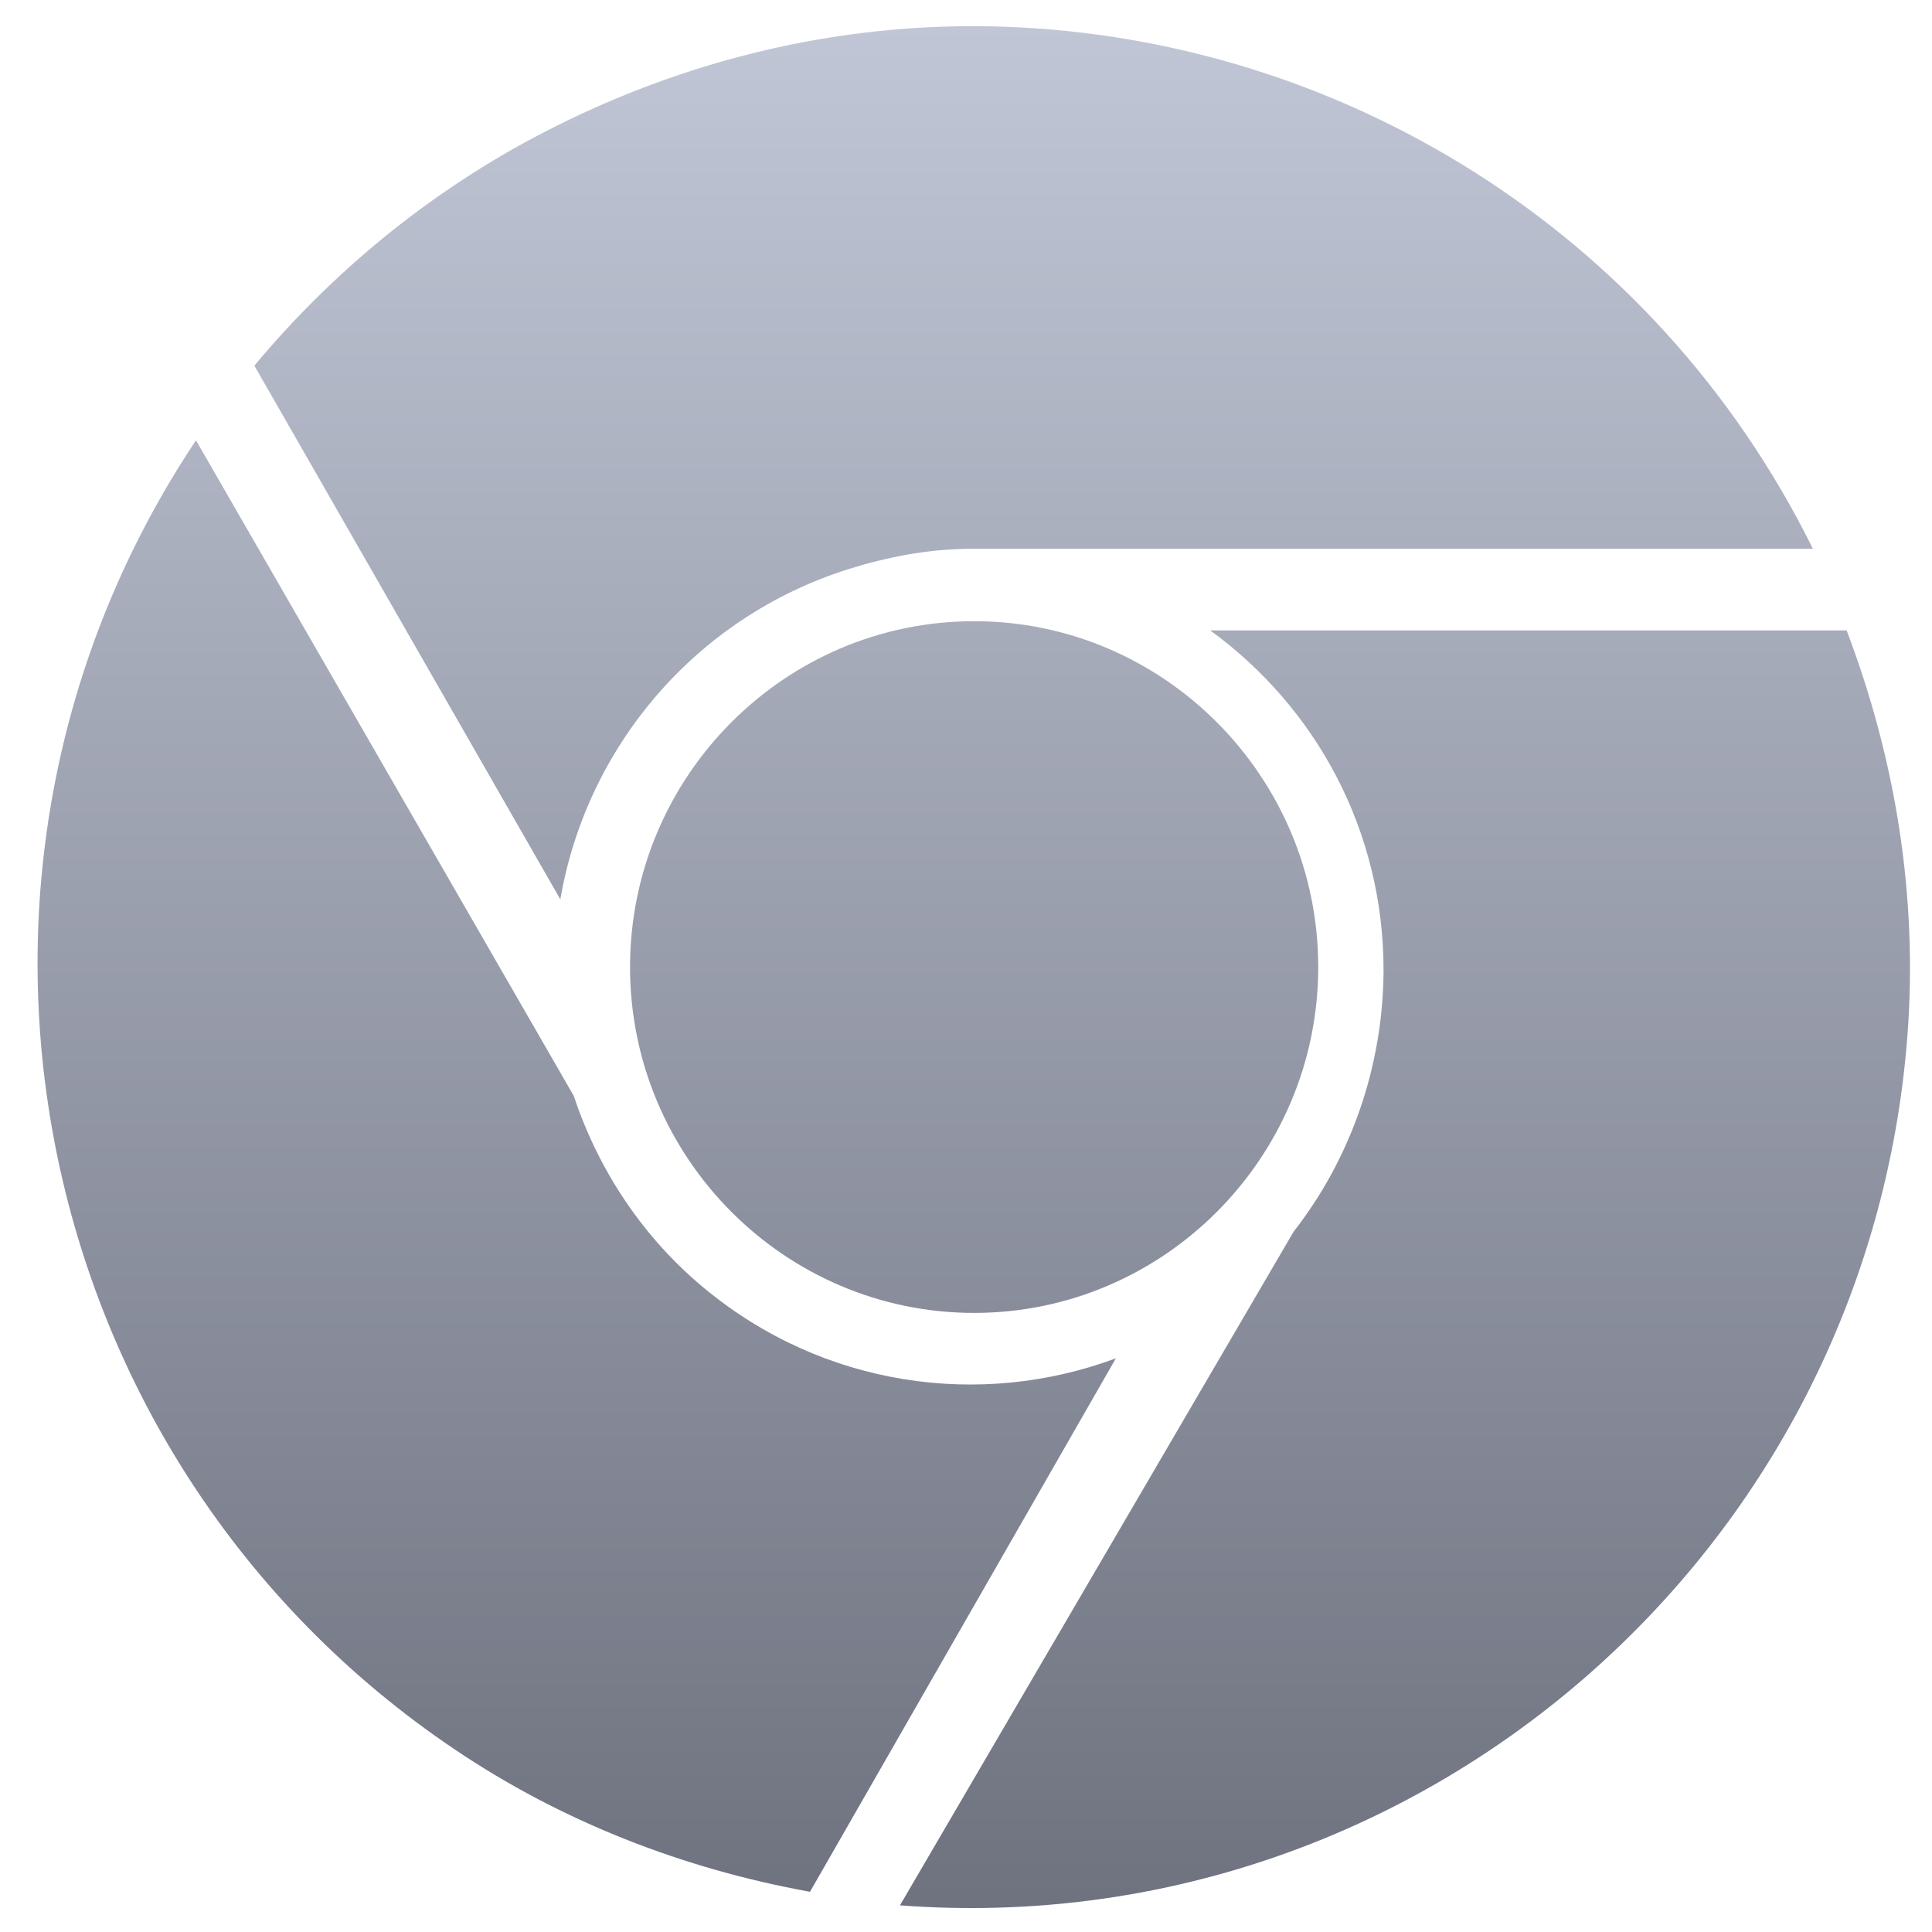 <svg xmlns="http://www.w3.org/2000/svg" xmlns:xlink="http://www.w3.org/1999/xlink" width="64" height="64" viewBox="0 0 64 64" version="1.1"><defs><linearGradient id="linear0" gradientUnits="userSpaceOnUse" x1="0" y1="0" x2="0" y2="1" gradientTransform="matrix(60.582,0,0,61.163,1.905,1.265)"><stop offset="0" style="stop-color:#c1c6d6;stop-opacity:1;"/><stop offset="1" style="stop-color:#6f7380;stop-opacity:1;"/></linearGradient></defs><g id="surface1"><path style=" stroke:none;fill-rule:nonzero;fill:url(#linear0);" d="M 33.312 0.887 C 28.309 0.703 23.211 1.781 18.414 4.18 C 14.559 6.105 11.176 8.816 8.426 12.113 L 18.562 29.793 C 19.414 24.809 22.973 20.48 28.098 18.855 C 29.383 18.453 30.695 18.199 32.047 18.18 L 60.055 18.18 C 54.809 7.57 44.328 1.285 33.312 0.887 Z M 6.492 14.586 C -3.062 28.91 0.801 48.348 15.059 57.949 C 18.621 60.352 22.637 61.906 26.832 62.668 L 36.965 44.996 C 32.48 46.664 27.281 45.949 23.328 42.672 C 21.32 41.012 19.832 38.789 19.008 36.305 Z M 32.27 20.578 C 25.988 20.578 20.871 25.723 20.871 32.035 C 20.871 38.348 25.988 43.492 32.27 43.492 C 38.547 43.492 43.668 38.348 43.668 32.035 C 43.668 25.723 38.547 20.578 32.27 20.578 Z M 40.09 20.883 C 43.586 23.426 45.848 27.516 45.832 32.191 C 45.809 35.301 44.766 38.352 42.852 40.801 L 29.812 63.117 C 46.926 64.414 61.891 51.48 63.188 34.281 C 63.531 29.699 62.797 25.156 61.172 20.883 Z M 40.09 20.883 "/></g></svg>
